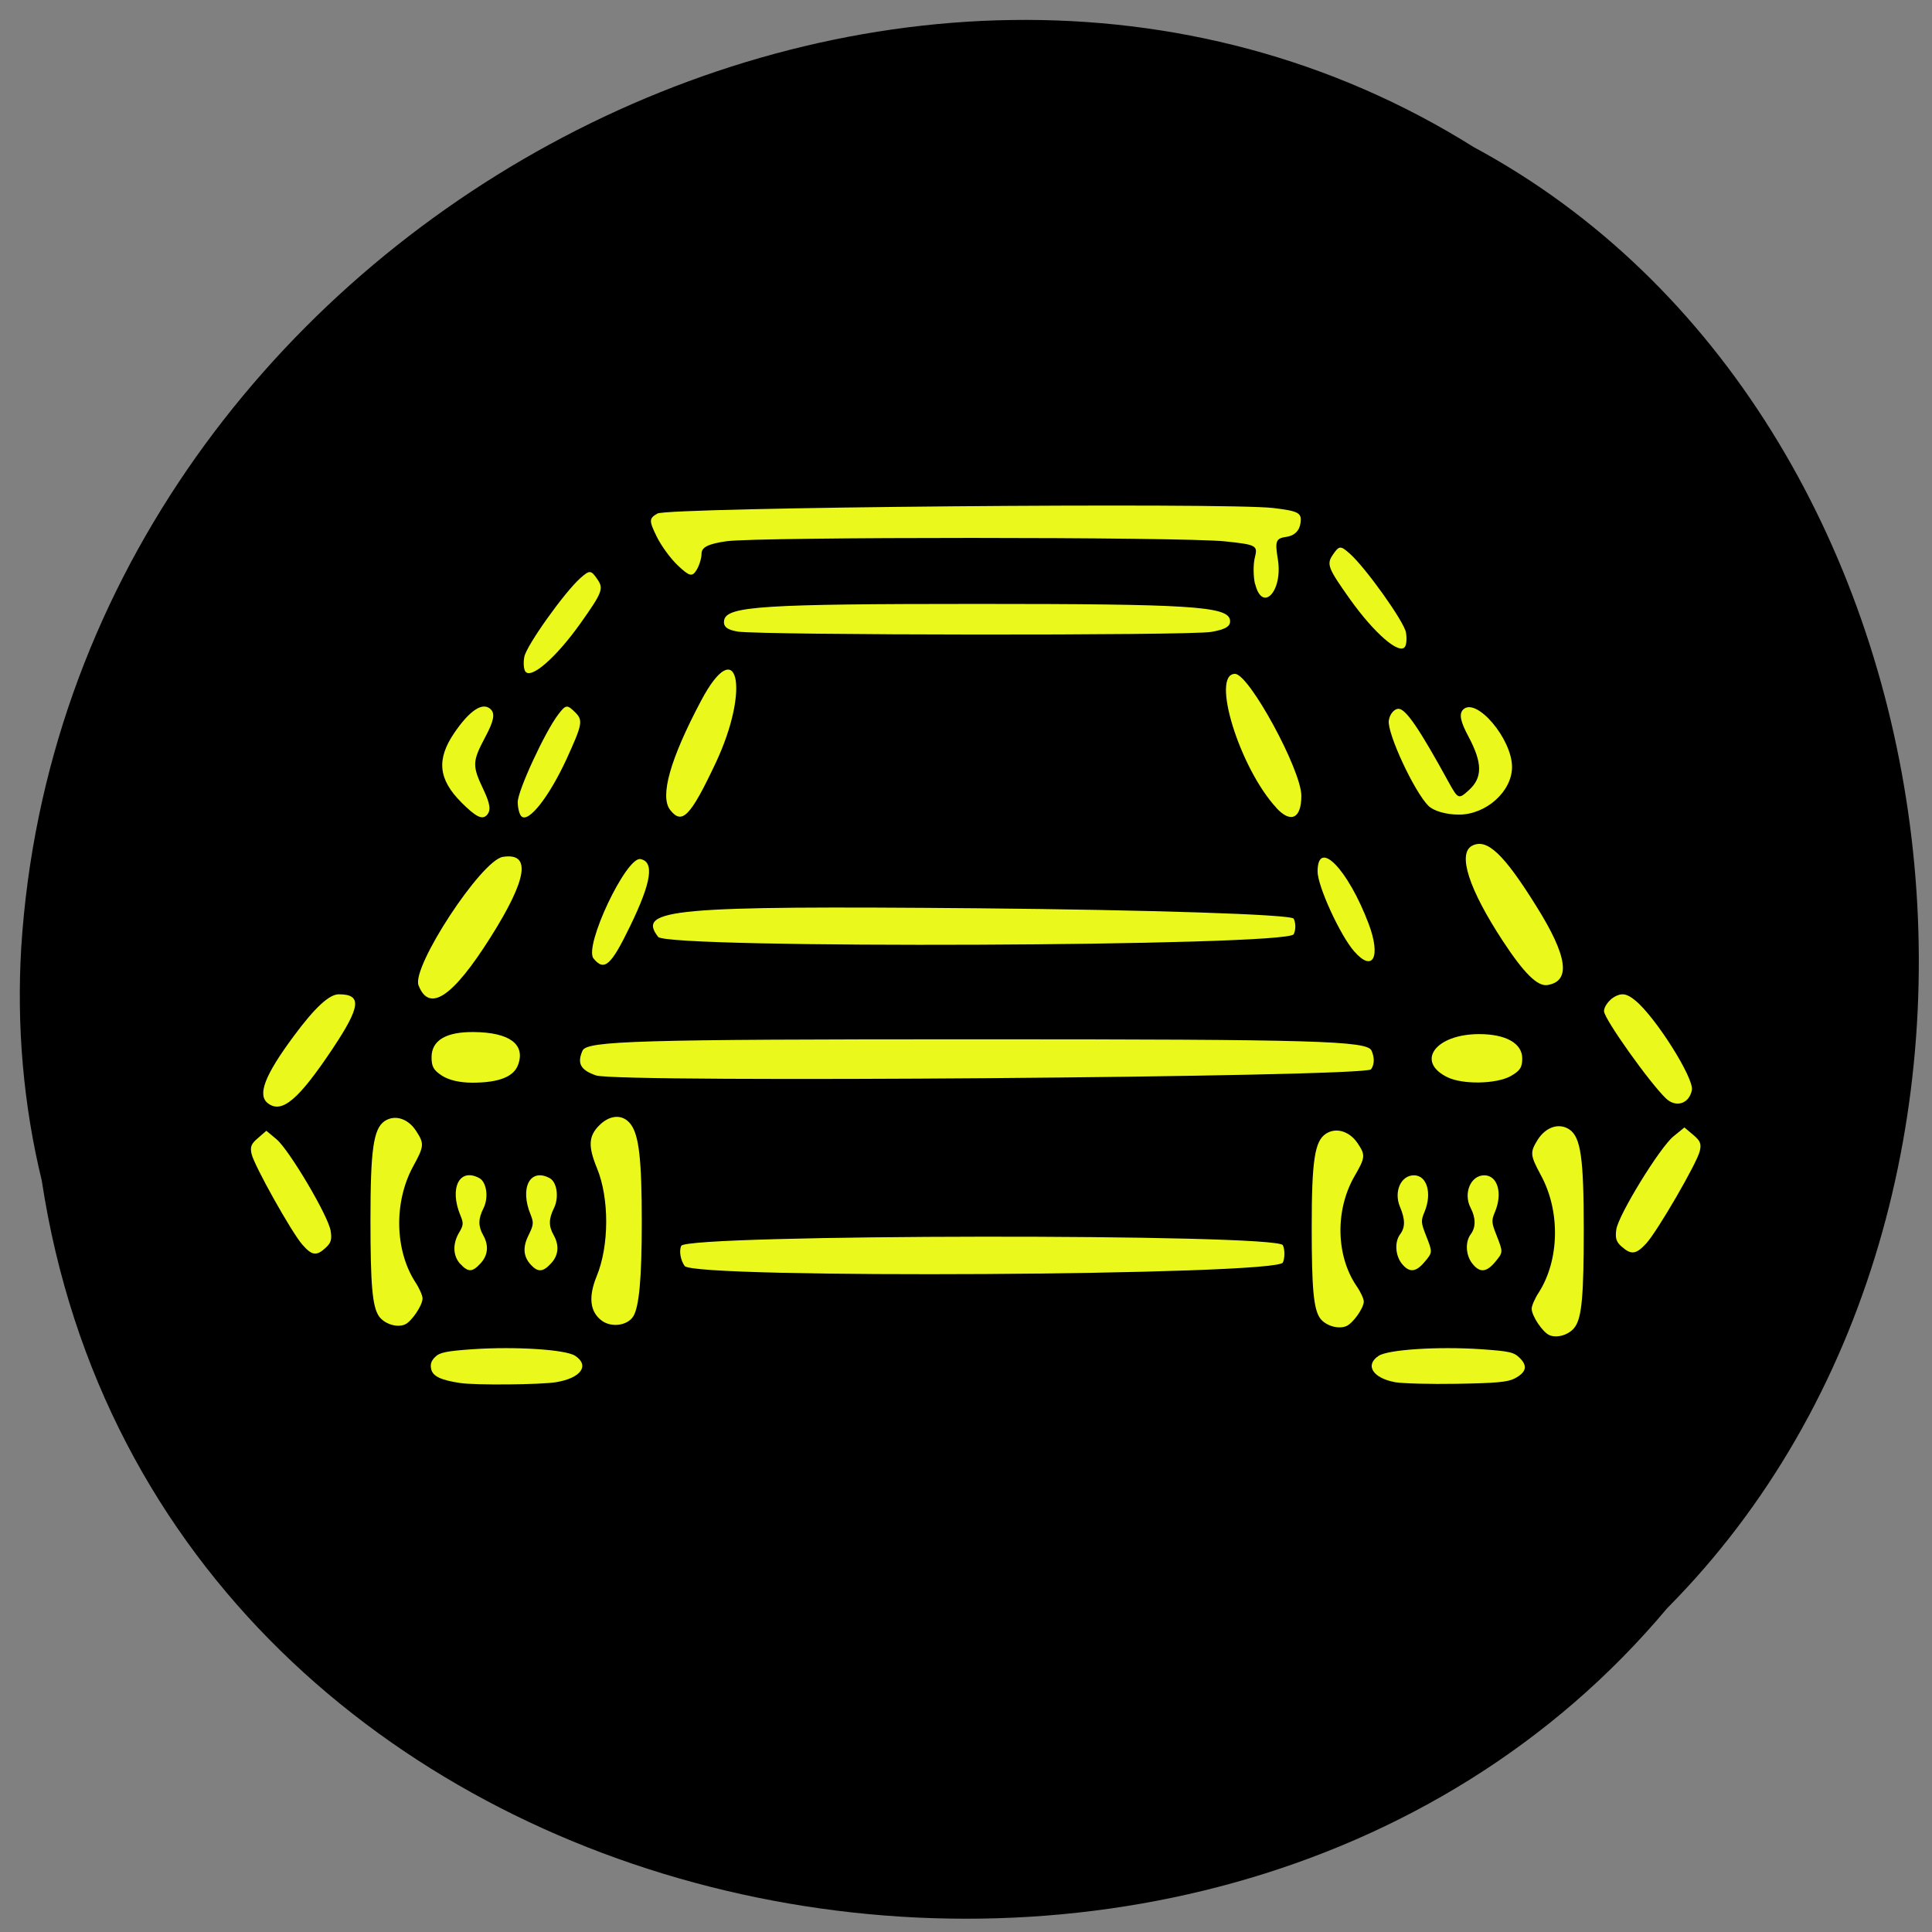 <svg xmlns="http://www.w3.org/2000/svg" viewBox="0 0 48 48"><rect x="0" y="0" width="48" height="48" fill="#808080" stroke="none"/><path d="m 1.039 29.34 c 2.926 19.17 28.91 24.305 40.38 10.617 c 10.1 -10.168 7.586 -29.629 -4.801 -36.3 c -14.23 -8.93 -34.957 2.109 -36.09 19.879 c -0.117 1.945 0.051 3.914 0.512 5.805"/><g fill="#eaf81c"><path d="m 31.18 14.508 c -0.043 -0.188 -0.047 -0.48 -0.004 -0.656 c 0.078 -0.301 0.039 -0.32 -0.742 -0.402 c -1.07 -0.113 -11.566 -0.113 -12.379 -0.004 c -0.449 0.063 -0.625 0.148 -0.625 0.305 c 0 0.121 -0.059 0.309 -0.129 0.418 c -0.105 0.168 -0.176 0.148 -0.457 -0.117 c -0.184 -0.172 -0.426 -0.504 -0.535 -0.734 c -0.188 -0.387 -0.184 -0.438 0.023 -0.559 c 0.258 -0.156 14.14 -0.277 15.309 -0.137 c 0.633 0.078 0.707 0.121 0.668 0.379 c -0.023 0.184 -0.152 0.309 -0.344 0.336 c -0.27 0.039 -0.293 0.098 -0.215 0.574 c 0.121 0.781 -0.387 1.32 -0.566 0.598"/><path d="m 18.328 15.691 c -0.266 -0.043 -0.367 -0.125 -0.336 -0.285 c 0.066 -0.344 0.965 -0.402 6.285 -0.402 c 5.273 0 6.219 0.059 6.281 0.395 c 0.027 0.156 -0.098 0.238 -0.469 0.301 c -0.555 0.094 -11.148 0.082 -11.762 -0.008"/><path d="m 16.352 23.277 c -0.543 -0.695 0.348 -0.777 7.945 -0.711 c 4.258 0.039 7.789 0.152 7.844 0.258 c 0.055 0.109 0.055 0.281 0 0.387 c -0.16 0.305 -15.551 0.367 -15.789 0.066"/><path d="m 14.809 26.719 c -0.387 -0.133 -0.477 -0.301 -0.336 -0.617 c 0.109 -0.242 1.367 -0.281 9.801 -0.281 c 8.434 0 9.695 0.039 9.801 0.281 c 0.078 0.172 0.074 0.348 -0.012 0.465 c -0.137 0.195 -18.711 0.34 -19.254 0.152"/><path d="m 17.01 31.453 c -0.105 -0.148 -0.141 -0.375 -0.086 -0.5 c 0.129 -0.293 14.82 -0.309 14.949 -0.016 c 0.051 0.117 0.051 0.309 0 0.43 c -0.145 0.324 -14.645 0.41 -14.863 0.086"/><path d="m 33.645 23.637 c -0.348 -0.395 -0.91 -1.621 -0.91 -1.984 c 0 -0.836 0.754 -0.063 1.27 1.301 c 0.309 0.824 0.105 1.215 -0.359 0.684"/><path d="m 31.711 20.07 c -0.914 -0.988 -1.637 -3.328 -1.027 -3.328 c 0.348 0 1.648 2.391 1.648 3.03 c 0 0.563 -0.262 0.691 -0.621 0.301"/><path d="m 16.648 20.12 c -0.258 -0.336 0 -1.258 0.766 -2.703 c 0.91 -1.723 1.242 -0.32 0.367 1.539 c -0.629 1.332 -0.836 1.547 -1.133 1.164"/><path d="m 14.746 23.813 c -0.246 -0.301 0.816 -2.543 1.168 -2.469 c 0.348 0.07 0.27 0.574 -0.254 1.656 c -0.48 0.992 -0.645 1.141 -0.914 0.813"/><path d="m 10.398 24.48 c -0.176 -0.457 1.559 -3.105 2.094 -3.191 c 0.711 -0.113 0.613 0.543 -0.301 1.992 c -0.941 1.492 -1.527 1.887 -1.793 1.199"/><path d="m 12.953 20.281 c -0.051 -0.051 -0.09 -0.211 -0.09 -0.355 c 0 -0.281 0.68 -1.754 1.01 -2.18 c 0.184 -0.242 0.219 -0.246 0.418 -0.047 c 0.199 0.199 0.18 0.293 -0.219 1.168 c -0.434 0.938 -0.945 1.586 -1.117 1.414"/><path d="m 11.457 19.93 c -0.566 -0.57 -0.617 -1.063 -0.172 -1.719 c 0.391 -0.574 0.715 -0.781 0.91 -0.586 c 0.109 0.109 0.07 0.293 -0.129 0.668 c -0.336 0.633 -0.34 0.723 -0.051 1.332 c 0.168 0.359 0.188 0.516 0.074 0.633 c -0.117 0.113 -0.273 0.031 -0.633 -0.328"/><path d="m 35.488 20.02 c -0.355 -0.355 -1.027 -1.805 -0.984 -2.117 c 0.023 -0.16 0.133 -0.293 0.242 -0.293 c 0.18 0 0.516 0.492 1.246 1.824 c 0.234 0.422 0.246 0.43 0.504 0.195 c 0.34 -0.309 0.336 -0.676 -0.012 -1.328 c -0.203 -0.379 -0.238 -0.563 -0.133 -0.672 c 0.324 -0.32 1.215 0.727 1.215 1.426 c 0 0.609 -0.645 1.184 -1.32 1.184 c -0.316 0 -0.629 -0.09 -0.758 -0.219"/><path d="m 6.66 27.414 c -0.273 -0.203 -0.09 -0.691 0.641 -1.676 c 0.523 -0.707 0.879 -1.035 1.117 -1.035 c 0.578 0 0.543 0.301 -0.141 1.332 c -0.859 1.289 -1.27 1.637 -1.617 1.379"/><path d="m 41.39 27.29 c -0.402 -0.383 -1.539 -1.98 -1.539 -2.168 c 0 -0.105 0.109 -0.262 0.246 -0.348 c 0.191 -0.113 0.32 -0.094 0.535 0.086 c 0.504 0.414 1.461 1.934 1.402 2.223 c -0.066 0.34 -0.395 0.445 -0.645 0.207"/><path d="m 37.34 23.383 c -0.848 -1.293 -1.133 -2.176 -0.766 -2.371 c 0.367 -0.191 0.781 0.195 1.594 1.5 c 0.781 1.246 0.867 1.867 0.277 1.961 c -0.246 0.039 -0.582 -0.293 -1.105 -1.09"/><path d="m 11.43 34.36 c -0.469 -0.07 -0.672 -0.164 -0.715 -0.336 c -0.031 -0.125 -0.004 -0.211 0.094 -0.309 c 0.113 -0.113 0.27 -0.148 0.949 -0.195 c 1.051 -0.07 2.293 0.008 2.531 0.164 c 0.367 0.242 0.145 0.555 -0.473 0.656 c -0.375 0.063 -2.023 0.078 -2.387 0.02"/><path d="m 34.66 34.34 c -0.555 -0.102 -0.758 -0.426 -0.406 -0.656 c 0.238 -0.156 1.48 -0.234 2.531 -0.164 c 0.73 0.051 0.828 0.074 0.977 0.223 c 0.199 0.199 0.156 0.355 -0.137 0.508 c -0.168 0.086 -0.461 0.113 -1.426 0.129 c -0.664 0.012 -1.359 -0.008 -1.539 -0.039"/><path d="m 36.578 31.391 c -0.164 -0.207 -0.18 -0.543 -0.035 -0.73 c 0.125 -0.172 0.125 -0.402 -0.008 -0.656 c -0.184 -0.359 0.004 -0.805 0.34 -0.805 c 0.332 0 0.461 0.441 0.27 0.902 c -0.094 0.223 -0.09 0.27 0.035 0.586 c 0.168 0.43 0.168 0.422 -0.039 0.672 c -0.215 0.254 -0.379 0.266 -0.563 0.031"/><path d="m 34.824 31.391 c -0.16 -0.207 -0.18 -0.543 -0.035 -0.73 c 0.125 -0.172 0.125 -0.367 -0.008 -0.68 c -0.156 -0.375 0.023 -0.781 0.348 -0.781 c 0.324 0 0.453 0.445 0.266 0.902 c -0.094 0.223 -0.094 0.27 0.031 0.586 c 0.168 0.43 0.172 0.422 -0.039 0.672 c -0.215 0.254 -0.379 0.262 -0.563 0.031"/><path d="m 13.191 31.426 c -0.191 -0.207 -0.211 -0.438 -0.055 -0.746 c 0.121 -0.246 0.125 -0.305 0.051 -0.492 c -0.281 -0.672 -0.02 -1.18 0.469 -0.918 c 0.184 0.098 0.238 0.484 0.105 0.75 c -0.129 0.262 -0.133 0.445 -0.004 0.668 c 0.141 0.254 0.121 0.5 -0.066 0.699 c -0.199 0.219 -0.324 0.227 -0.5 0.039"/><path d="m 11.438 31.406 c -0.184 -0.199 -0.199 -0.496 -0.035 -0.777 c 0.113 -0.188 0.117 -0.238 0.035 -0.434 c -0.281 -0.68 -0.023 -1.191 0.469 -0.926 c 0.184 0.098 0.238 0.484 0.105 0.75 c -0.133 0.262 -0.133 0.445 -0.008 0.668 c 0.145 0.254 0.121 0.5 -0.063 0.699 c -0.203 0.223 -0.309 0.227 -0.5 0.02"/><path d="m 14.953 32.813 c -0.297 -0.219 -0.34 -0.59 -0.129 -1.105 c 0.313 -0.758 0.316 -1.938 0.008 -2.684 c -0.223 -0.543 -0.211 -0.797 0.055 -1.063 c 0.27 -0.273 0.594 -0.285 0.785 -0.027 c 0.203 0.273 0.273 0.875 0.273 2.422 c 0 1.406 -0.066 2.109 -0.211 2.348 c -0.145 0.23 -0.539 0.285 -0.781 0.109"/><path d="m 38.492 33.17 c -0.168 -0.074 -0.438 -0.48 -0.438 -0.656 c 0 -0.07 0.078 -0.254 0.176 -0.402 c 0.516 -0.809 0.539 -2.02 0.055 -2.91 c -0.273 -0.508 -0.277 -0.57 -0.078 -0.891 c 0.203 -0.316 0.535 -0.422 0.789 -0.246 c 0.277 0.191 0.352 0.711 0.352 2.473 c 0 1.637 -0.047 2.172 -0.211 2.418 c -0.129 0.199 -0.441 0.301 -0.645 0.215"/><path d="m 40.29 30.973 c -0.137 -0.121 -0.164 -0.211 -0.133 -0.43 c 0.059 -0.371 1.082 -2.035 1.418 -2.309 l 0.273 -0.223 l 0.219 0.184 c 0.176 0.148 0.207 0.223 0.164 0.402 c -0.066 0.293 -1.051 1.988 -1.328 2.293 c -0.254 0.277 -0.375 0.293 -0.613 0.082"/><path d="m 35.965 26.766 c -0.805 -0.391 -0.301 -1.074 0.785 -1.074 c 0.664 0 1.07 0.23 1.07 0.605 c 0 0.227 -0.059 0.309 -0.293 0.441 c -0.355 0.195 -1.184 0.211 -1.563 0.027"/><path d="m 10.984 26.727 c -0.211 -0.137 -0.262 -0.223 -0.262 -0.461 c 0 -0.418 0.359 -0.633 1.051 -0.625 c 0.879 0.008 1.281 0.301 1.102 0.805 c -0.105 0.305 -0.477 0.453 -1.141 0.453 c -0.313 0 -0.578 -0.063 -0.75 -0.172"/><path d="m 10.06 32.906 c 0.164 -0.07 0.438 -0.473 0.438 -0.648 c 0 -0.07 -0.078 -0.25 -0.176 -0.398 c -0.516 -0.797 -0.539 -1.996 -0.059 -2.879 c 0.277 -0.504 0.281 -0.566 0.078 -0.879 c -0.203 -0.316 -0.535 -0.418 -0.789 -0.246 c -0.273 0.191 -0.348 0.703 -0.348 2.449 c 0 1.617 0.047 2.148 0.207 2.391 c 0.133 0.195 0.445 0.297 0.648 0.211"/><path d="m 8.09 31 c 0.133 -0.117 0.16 -0.207 0.125 -0.418 c -0.055 -0.367 -1.023 -2 -1.34 -2.273 l -0.258 -0.215 l -0.207 0.18 c -0.172 0.145 -0.199 0.219 -0.16 0.395 c 0.063 0.285 0.996 1.953 1.262 2.254 c 0.238 0.273 0.352 0.289 0.578 0.078"/><path d="m 13.05 16.68 c -0.039 -0.059 -0.051 -0.223 -0.023 -0.363 c 0.055 -0.281 0.992 -1.598 1.395 -1.957 c 0.23 -0.203 0.262 -0.199 0.422 0.035 c 0.156 0.23 0.125 0.32 -0.43 1.102 c -0.602 0.844 -1.223 1.387 -1.363 1.184"/><path d="m 34.906 16.07 c 0.039 -0.059 0.051 -0.223 0.023 -0.363 c -0.055 -0.277 -0.996 -1.598 -1.395 -1.953 c -0.23 -0.203 -0.262 -0.203 -0.422 0.031 c -0.156 0.234 -0.125 0.324 0.43 1.105 c 0.602 0.844 1.223 1.383 1.363 1.18"/><path d="m 33.445 32.949 c 0.164 -0.066 0.438 -0.449 0.438 -0.613 c 0 -0.066 -0.078 -0.238 -0.176 -0.379 c -0.516 -0.754 -0.539 -1.887 -0.059 -2.727 c 0.277 -0.477 0.281 -0.531 0.078 -0.832 c -0.203 -0.297 -0.535 -0.395 -0.785 -0.23 c -0.277 0.18 -0.352 0.664 -0.352 2.316 c 0 1.535 0.047 2.035 0.207 2.266 c 0.133 0.184 0.445 0.281 0.648 0.199"/></g></svg>